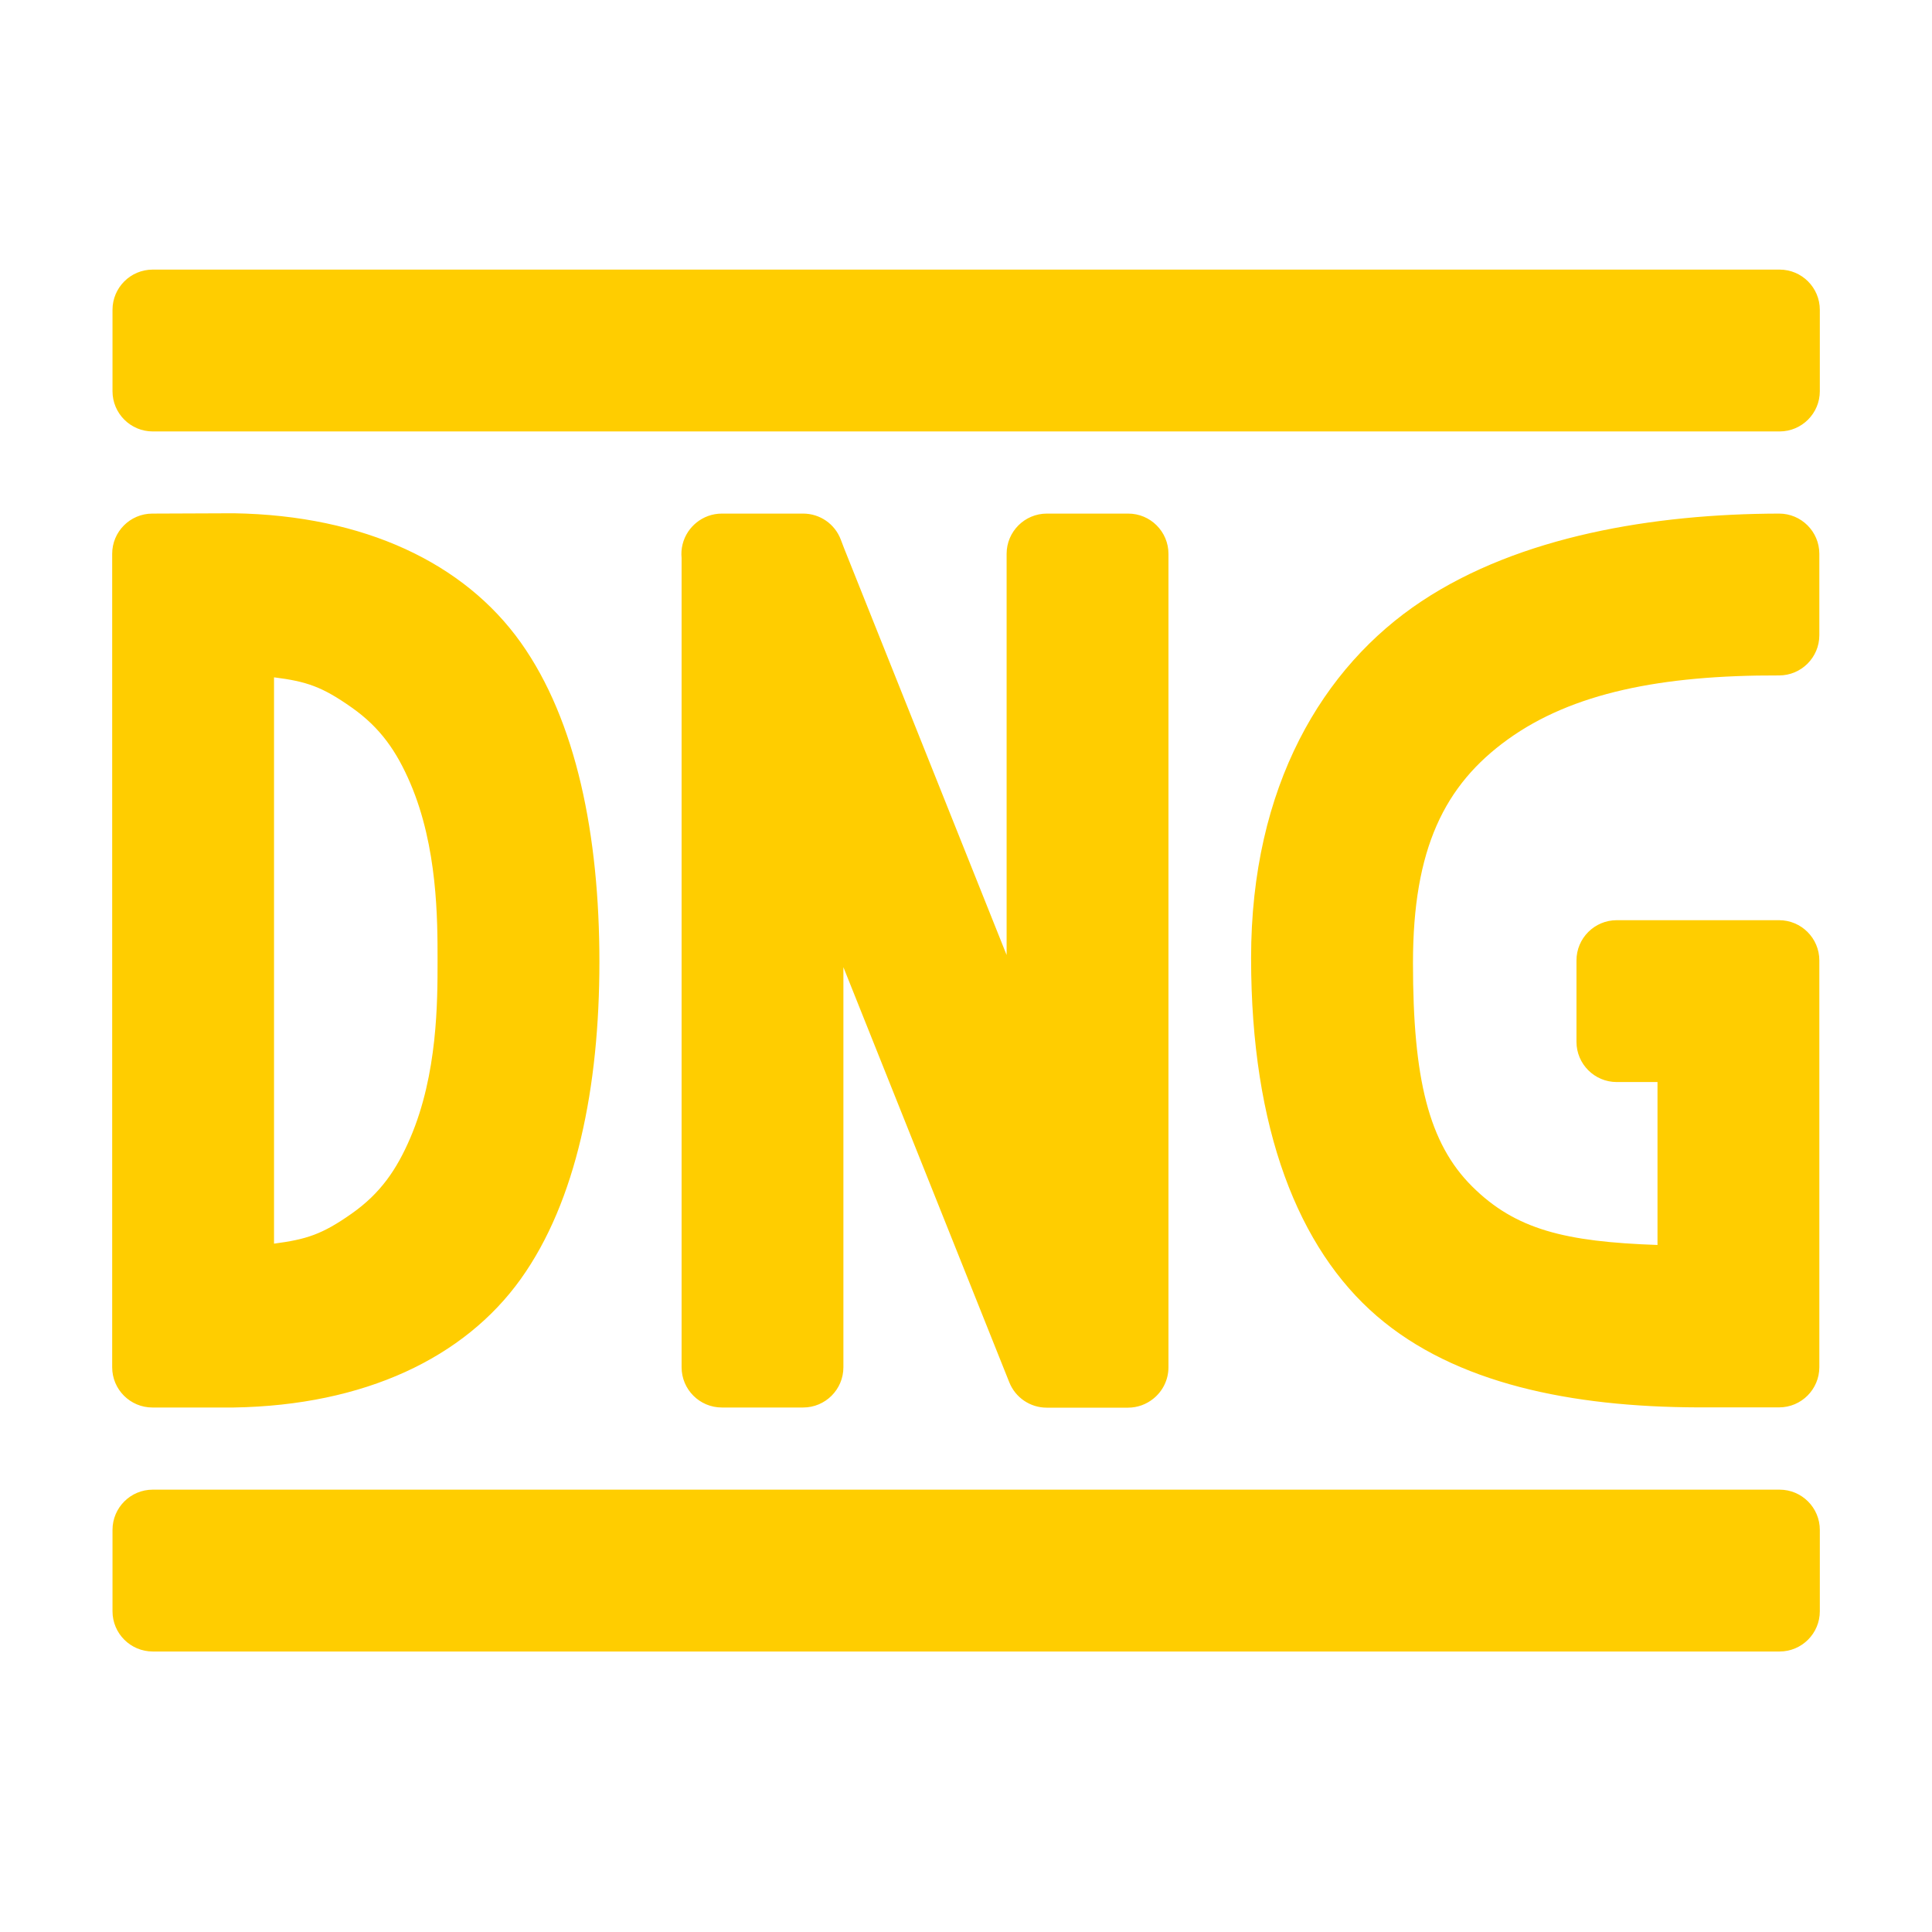 <svg height="48" width="48" xmlns="http://www.w3.org/2000/svg"><path fill="rgb(255, 205, 0)" d="m45.213 7.698v2.021c0 .552-.448 1-1 1h-40.418c-.552 0-1-.448-1-1v-2.021c0-.552.448-1 1-1h40.418c.552 0 1 .448 1 1zm-39.405 5.054c3.256.053 5.732 1.245 7.131 3.212 1.381 1.942 1.953 4.794 1.953 7.933 0 3.115-.573 5.95-1.955 7.881-1.399 1.953-3.874 3.138-7.129 3.191h-2.021c-.552 0-1-.448-1-1v-20.209c0-.551.445-.998.996-1zm15.081.654.08.21 4.04 10.111v-9.967c0-.552.448-1 1-1h2.021c.552 0 1 .448 1 1v20.209c0 .317-.148.6-.378.783-.172.138-.39.221-.627.221h-2.02c-.409 0-.777-.249-.929-.629l-4.122-10.315v9.94c0 .552-.448 1-1 1h-2.02c-.552 0-1-.448-1-1v-20.105c-.023-.228.033-.459.163-.655.058-.086.128-.162.207-.226.172-.139.391-.223.63-.223h2.02c.416 0 .788.257.935.646zm23.312 3.375c-2.934-.01-5.14.438-6.738 1.588-1.576 1.134-2.358 2.717-2.358 5.557 0 2.878.391 4.477 1.469 5.55 1.08 1.075 2.313 1.375 4.606 1.455v-4.048h-1.013c-.552 0-1-.448-1-1v-2.021c0-.552.448-1 1-1h4.034c.552 0 1 .448 1 1v10.104c0 .552-.448 1-1 1h-2.021c-3.13-.01-6.023-.587-7.975-2.271-1.942-1.674-3.122-4.637-3.122-8.893 0-4.269 1.782-7.236 4.232-8.862 2.442-1.621 5.772-2.173 8.886-2.18.552 0 1 .448 1 1v2.021c0 .552-.448 1-1 1zm-37.393 14.117c.805-.106 1.195-.229 1.93-.747.711-.5 1.116-1.088 1.456-1.881.68-1.587.677-3.395.677-4.405 0-1.011.003-2.819-.677-4.406-.34-.793-.745-1.381-1.456-1.881-.735-.518-1.121-.648-1.93-.75zm38.405 7.112v2.021c0 .552-.448 1-1 1h-40.418c-.552 0-1-.448-1-1v-2.021c0-.552.448-1 1-1h40.418c.552 0 1 .448 1 1z"/></svg>